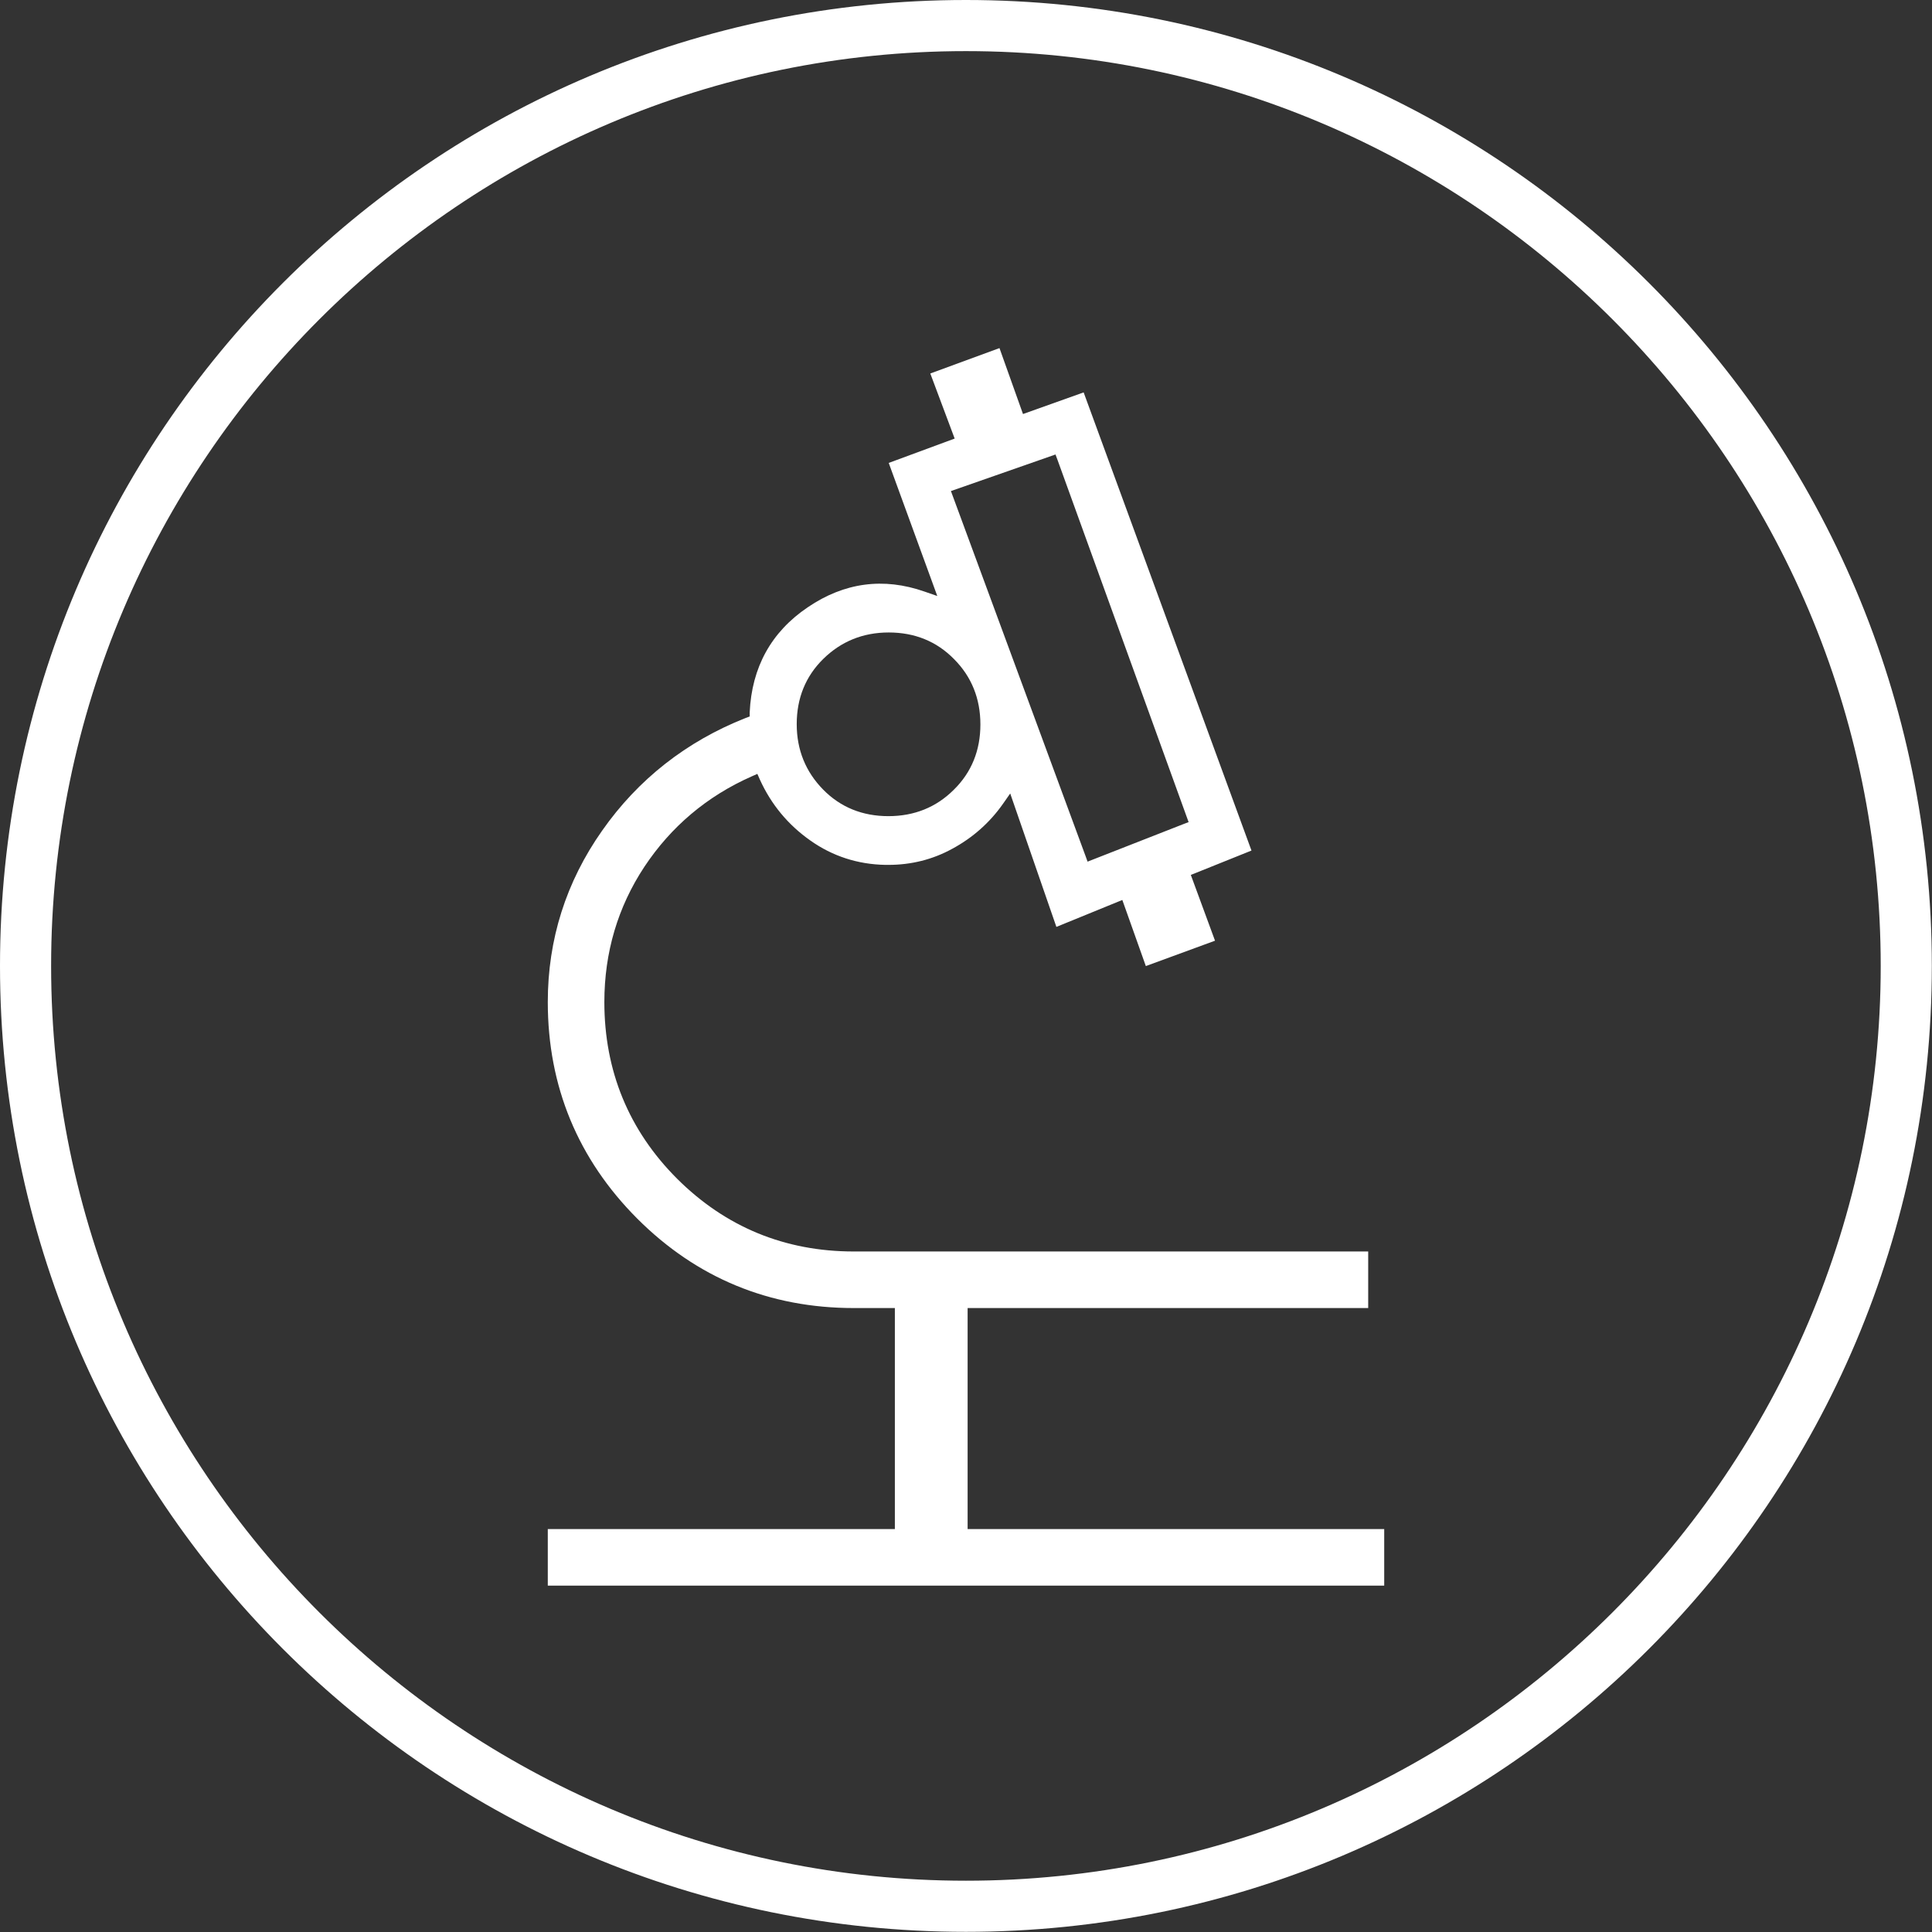 <?xml version="1.0" encoding="UTF-8"?>
<svg id="Layer_2" data-name="Layer 2" xmlns="http://www.w3.org/2000/svg" viewBox="0 0 113.39 113.39">
  <rect x="0" y="0" width="113.39" height="113.39" fill="#333333" stroke="none"/>
  <g id="Layer_1-2" data-name="Layer 1">
    <g>
      <path d="m56.69,3c29.61,0,53.69,24.09,53.69,53.69s-24.09,53.69-53.69,53.69S3,86.3,3,56.69,27.09,3,56.69,3m0-3C25.38,0,0,25.38,0,56.69s25.38,56.69,56.69,56.69,56.69-25.38,56.69-56.69S88,0,56.69,0h0Z" fill="#fff"/>
      <path d="m47.41,35.64c-2.15,1.45-3.29,3.53-3.41,6.17v.24s-.24.09-.24.09c-3.47,1.37-6.31,3.6-8.42,6.61-2.12,3.01-3.19,6.39-3.19,10.06,0,4.95,1.77,9.22,5.25,12.71,3.49,3.49,7.76,5.25,12.71,5.25h2.41v12.97h-20.37v3.32h49.09v-3.32h-24.45v-12.97h23.51v-3.32h-30.19c-4.05,0-7.53-1.44-10.37-4.27-2.83-2.83-4.27-6.32-4.27-10.37,0-2.91.79-5.58,2.35-7.94,1.56-2.35,3.67-4.14,6.29-5.3l.34-.15.15.34c.66,1.45,1.65,2.65,2.96,3.57,1.3.92,2.78,1.4,4.4,1.43h.19c1.32,0,2.58-.31,3.73-.94,1.21-.65,2.22-1.55,2.99-2.65l.42-.6,2.71,7.83,3.87-1.58,1.38,3.88,4.06-1.49-1.42-3.86,3.56-1.43-9.85-26.89-3.56,1.27-1.38-3.87-4.06,1.49,1.43,3.82-3.87,1.43,2.85,7.81-.75-.26c-2.4-.84-4.7-.54-6.85.92Zm14.54-8.96l.13.35,7.68,21.22-.34.13-5.59,2.19-.13-.36-7.89-21.39,6.15-2.15Zm-5.96,12c1.03,1.03,1.55,2.32,1.55,3.84s-.52,2.81-1.56,3.83c-1.03,1.03-2.32,1.55-3.84,1.55s-2.81-.52-3.83-1.56-1.55-2.32-1.55-3.84.52-2.81,1.56-3.83,2.32-1.55,3.84-1.55,2.81.52,3.83,1.56Z" fill="#fff"/>
    </g>
  </g>
</svg>